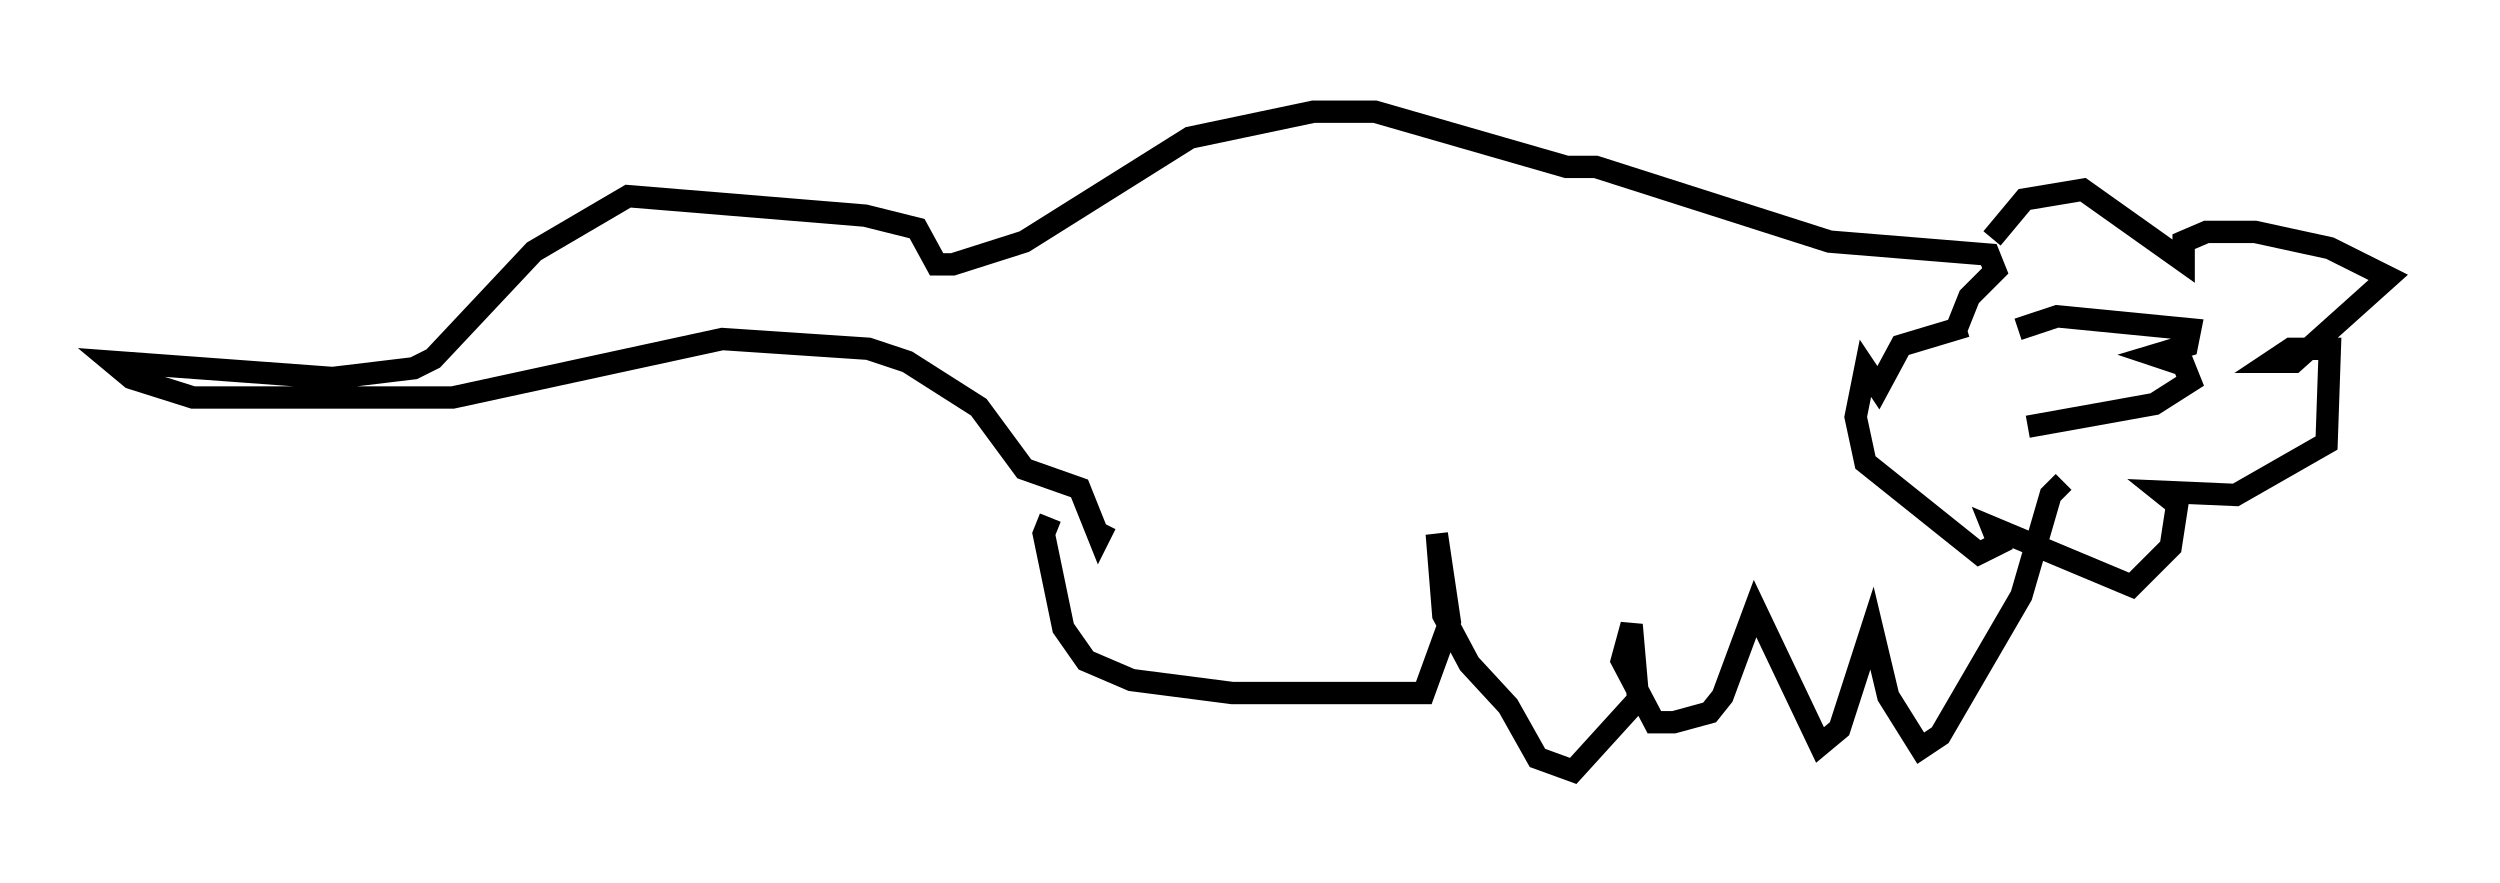 <?xml version="1.0" encoding="utf-8" ?>
<svg baseProfile="full" height="39.486" version="1.1" width="111.821" xmlns="http://www.w3.org/2000/svg" xmlns:ev="http://www.w3.org/2001/xml-events" xmlns:xlink="http://www.w3.org/1999/xlink"><defs /><rect fill="white" height="39.486" width="111.821" x="0" y="0" /><path d="M89.1, 11.536 m0.0, -0.872 l1.453, -1.743 2.615, -0.436 l4.503, 3.196 0.0, -0.872 l1.017, -0.436 2.179, 0.0 l3.341, 0.726 2.615, 1.307 l-4.212, 3.777 -1.017, 0.0 l0.872, -0.581 1.743, 0.0 l-0.145, 4.212 -4.067, 2.324 l-3.341, -0.145 0.726, 0.581 l-0.291, 1.888 -1.743, 1.743 l-6.246, -2.615 0.291, 0.726 l-0.872, 0.436 -5.084, -4.067 l-0.436, -2.034 0.436, -2.179 l0.581, 0.872 1.017, -1.888 l2.905, -0.872 m2.324, 0.145 l1.743, -0.581 5.955, 0.581 l-0.145, 0.726 -1.453, 0.436 l1.307, 0.436 0.291, 0.726 l-1.598, 1.017 -5.665, 1.017 m-3.196, -4.358 l0.581, -1.453 1.162, -1.162 l-0.291, -0.726 -7.117, -0.581 l-10.458, -3.341 -1.307, 0.0 l-8.57, -2.469 -2.76, 0.0 l-5.52, 1.162 -7.408, 4.648 l-3.196, 1.017 -0.726, 0.0 l-0.872, -1.598 -2.324, -0.581 l-10.603, -0.872 -4.212, 2.469 l-4.503, 4.793 -0.872, 0.436 l-3.631, 0.436 -9.877, -0.726 l0.872, 0.726 2.76, 0.872 l11.62, 0.0 12.056, -2.615 l6.536, 0.436 1.743, 0.581 l3.196, 2.034 2.034, 2.76 l2.469, 0.872 0.872, 2.179 l0.291, -0.581 m-2.469, -0.291 l-0.291, 0.726 0.872, 4.212 l1.017, 1.453 2.034, 0.872 l4.503, 0.581 8.57, 0.0 l1.162, -3.196 -0.581, -3.922 l0.291, 3.631 1.162, 2.179 l1.743, 1.888 1.307, 2.324 l1.598, 0.581 2.905, -3.196 l-0.291, -3.341 -0.436, 1.598 l1.453, 2.76 0.872, 0.0 l1.598, -0.436 0.581, -0.726 l1.453, -3.922 2.905, 6.101 l0.872, -0.726 1.453, -4.503 l0.726, 3.05 1.453, 2.324 l0.872, -0.581 3.631, -6.246 l1.307, -4.503 0.581, -0.581 " fill="none" stroke="black" stroke-width="1" /></svg>